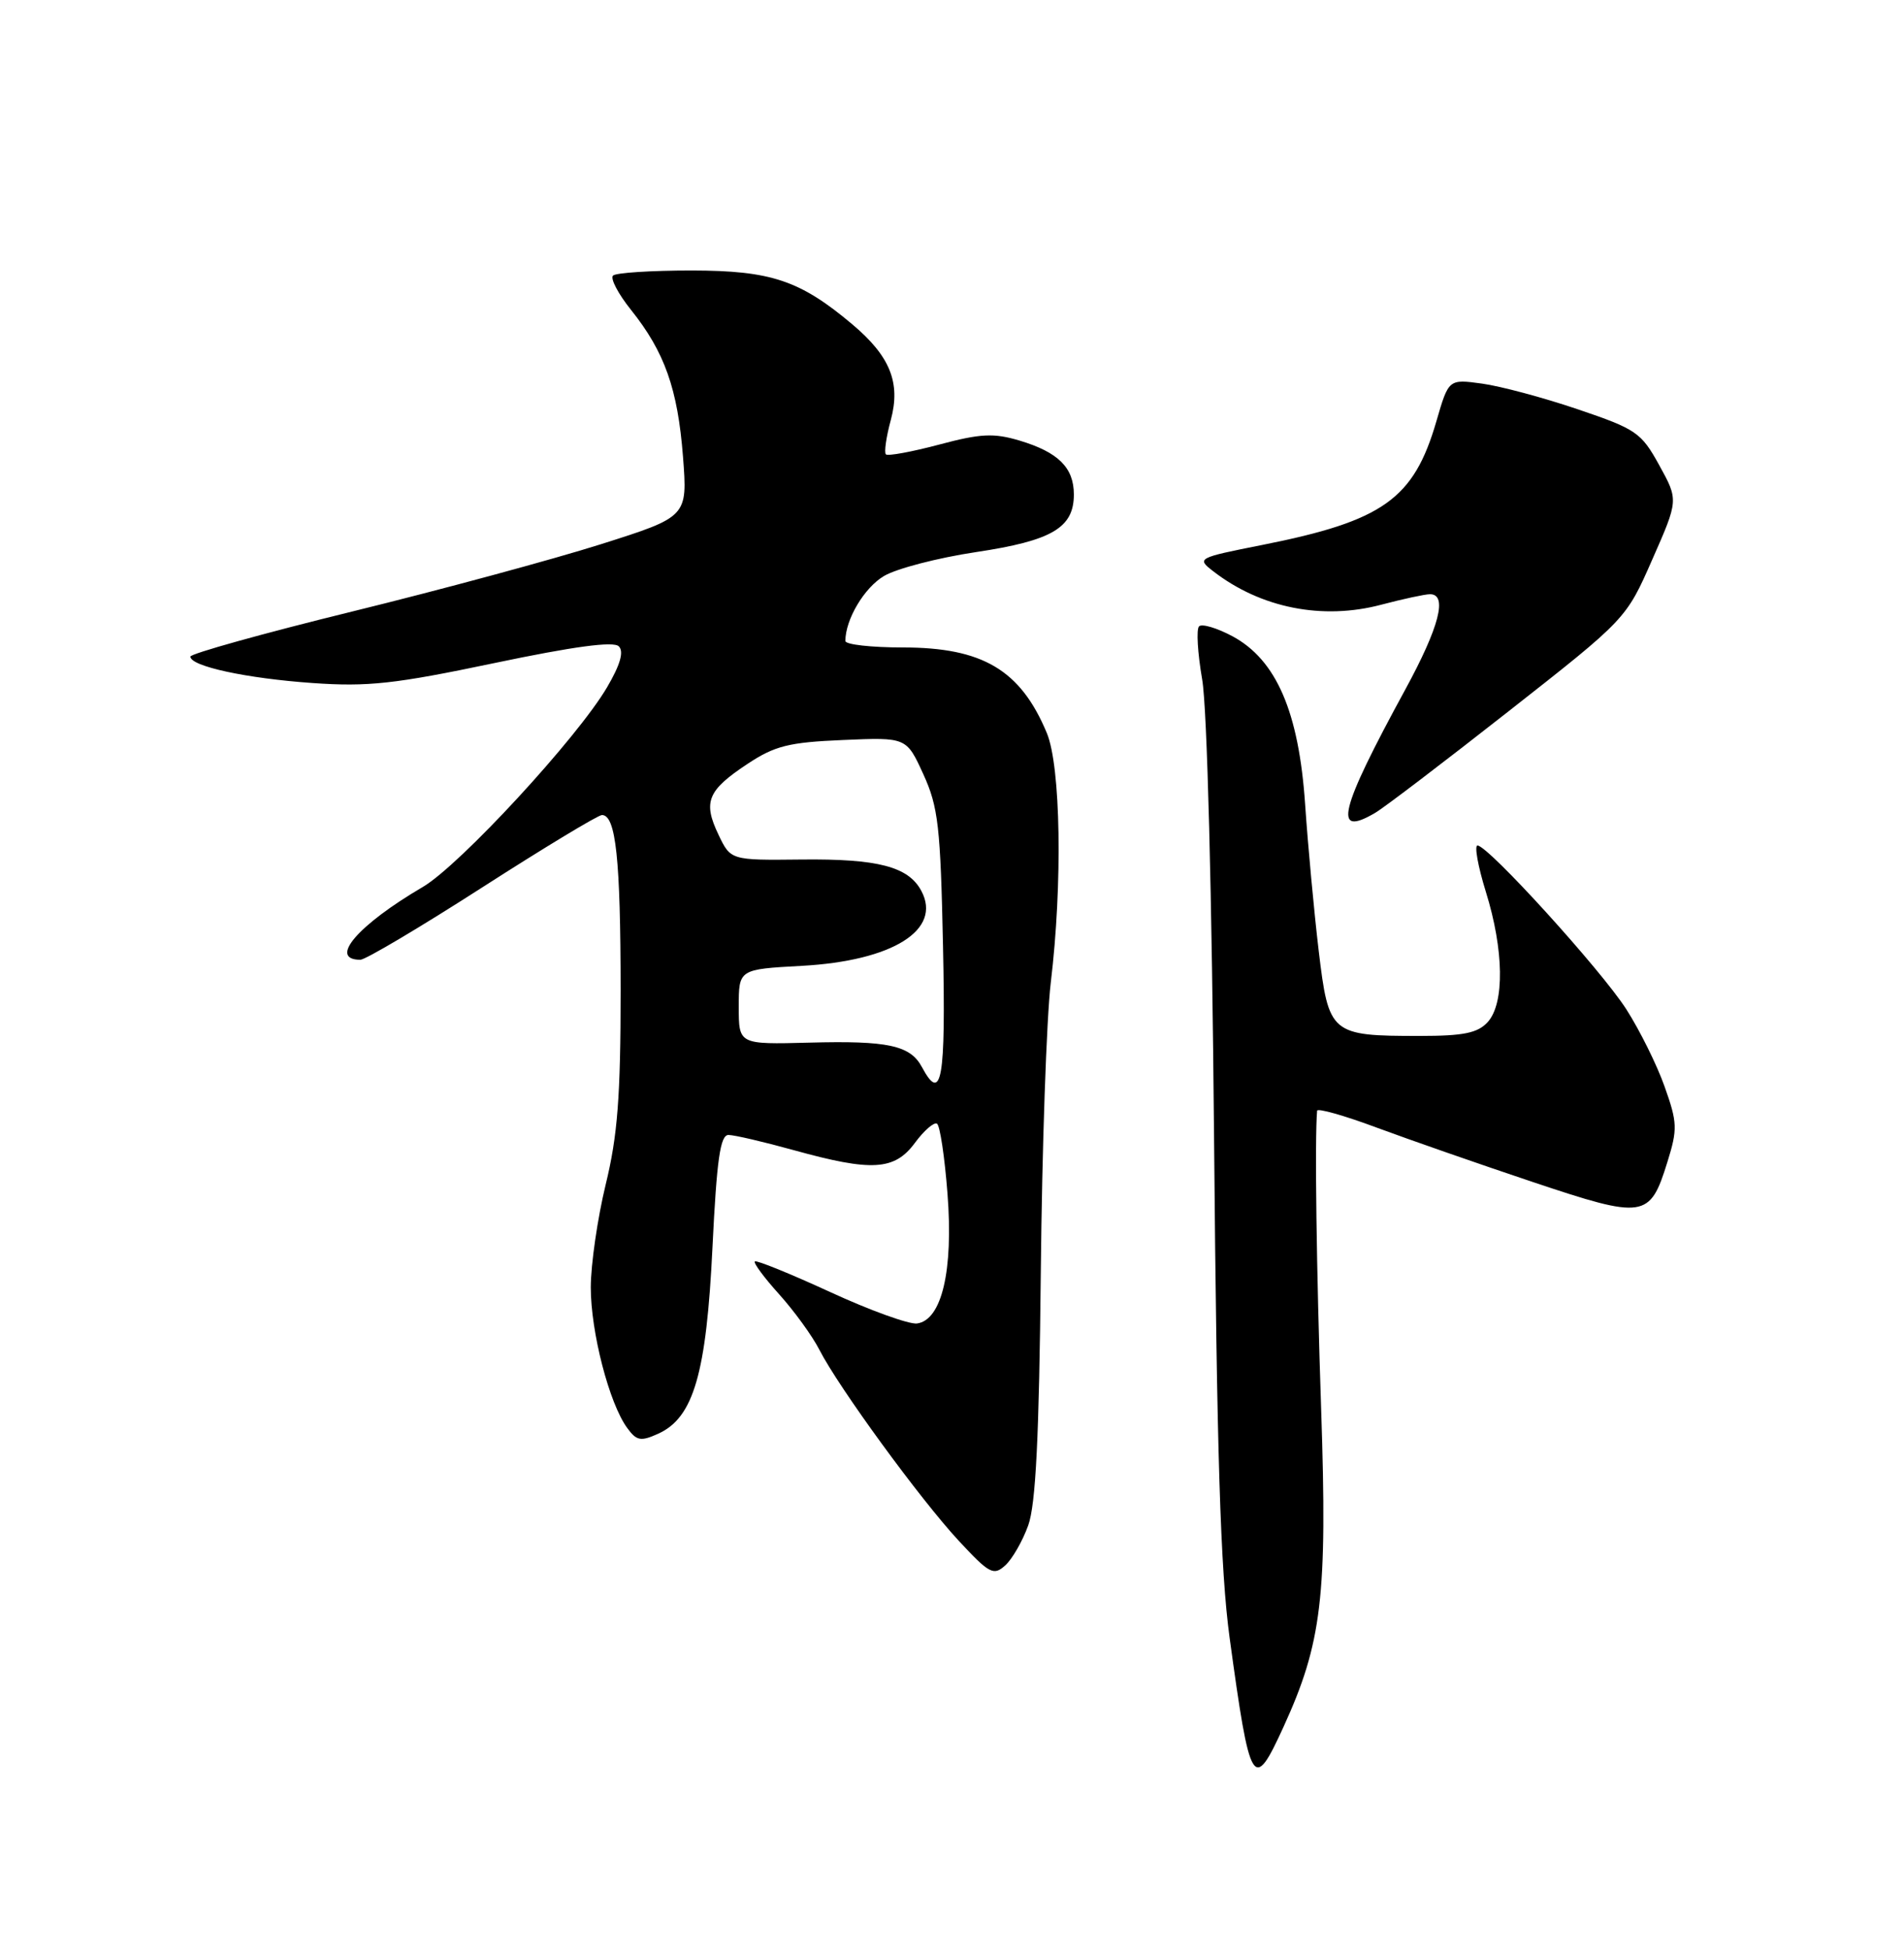 <?xml version="1.0" encoding="UTF-8" standalone="no"?>
<!DOCTYPE svg PUBLIC "-//W3C//DTD SVG 1.1//EN" "http://www.w3.org/Graphics/SVG/1.1/DTD/svg11.dtd" >
<svg xmlns="http://www.w3.org/2000/svg" xmlns:xlink="http://www.w3.org/1999/xlink" version="1.1" viewBox="0 0 250 256">
 <g >
 <path fill="currentColor"
d=" M 168.51 226.75 C 173.57 215.69 174.30 209.61 173.47 185.00 C 172.85 166.58 172.62 149.49 172.94 145.82 C 172.97 145.45 176.49 146.44 180.75 148.03 C 185.01 149.61 194.25 152.83 201.27 155.18 C 215.91 160.08 216.63 159.97 218.93 152.56 C 220.28 148.23 220.25 147.38 218.57 142.66 C 217.57 139.82 215.30 135.25 213.54 132.50 C 210.21 127.31 195.39 111.00 194.00 111.00 C 193.57 111.00 194.06 113.74 195.10 117.09 C 197.47 124.70 197.57 131.71 195.35 134.17 C 194.03 135.62 192.19 136.00 186.41 136.00 C 174.72 136.00 174.46 135.78 173.15 124.83 C 172.54 119.70 171.74 111.06 171.37 105.64 C 170.55 93.48 167.59 86.62 161.81 83.52 C 159.78 82.44 157.81 81.85 157.44 82.23 C 157.06 82.60 157.25 85.74 157.85 89.21 C 158.50 92.96 159.13 117.29 159.41 149.50 C 159.77 190.87 160.25 206.19 161.45 215.00 C 164.14 234.69 164.56 235.39 168.51 226.75 Z  M 135.01 200.25 C 136.00 197.50 136.44 188.59 136.66 167.00 C 136.82 150.78 137.41 133.68 137.97 129.00 C 139.53 116.05 139.28 100.62 137.45 96.23 C 134.00 87.96 129.02 85.00 118.55 85.00 C 114.40 85.00 111.00 84.62 111.00 84.15 C 111.00 81.32 113.48 77.15 116.07 75.62 C 117.72 74.64 123.16 73.23 128.15 72.48 C 138.14 70.98 141.00 69.29 141.00 64.92 C 141.00 61.39 138.96 59.37 133.87 57.84 C 130.48 56.83 128.76 56.91 123.30 58.37 C 119.71 59.32 116.57 59.90 116.32 59.65 C 116.07 59.41 116.36 57.36 116.97 55.12 C 118.28 50.24 116.88 46.76 111.90 42.57 C 105.04 36.80 101.24 35.53 90.84 35.51 C 85.52 35.51 80.86 35.81 80.49 36.18 C 80.11 36.56 81.17 38.58 82.85 40.68 C 87.27 46.20 88.99 51.06 89.68 59.97 C 90.28 67.84 90.28 67.84 78.89 71.45 C 72.63 73.43 57.94 77.41 46.25 80.28 C 34.57 83.15 25.00 85.82 25.00 86.20 C 25.00 87.47 32.35 89.06 41.05 89.67 C 48.33 90.18 51.86 89.79 64.91 87.05 C 75.30 84.87 80.56 84.16 81.25 84.85 C 81.94 85.54 81.45 87.26 79.72 90.21 C 75.83 96.85 60.39 113.58 55.52 116.44 C 46.98 121.44 43.07 126.00 47.32 126.00 C 47.98 126.00 55.18 121.73 63.32 116.50 C 71.45 111.28 78.53 107.00 79.04 107.00 C 80.87 107.00 81.48 112.79 81.49 130.00 C 81.49 143.98 81.09 149.11 79.53 155.50 C 78.46 159.90 77.58 165.97 77.57 169.00 C 77.57 174.88 79.99 184.24 82.35 187.46 C 83.59 189.17 84.13 189.26 86.45 188.21 C 91.07 186.10 92.75 180.32 93.55 163.75 C 94.11 152.23 94.57 149.00 95.65 149.00 C 96.41 149.00 100.27 149.90 104.24 151.00 C 114.49 153.84 117.45 153.66 120.13 150.04 C 121.33 148.41 122.64 147.28 123.03 147.52 C 123.42 147.76 124.04 151.90 124.41 156.73 C 125.19 166.81 123.66 173.32 120.40 173.75 C 119.36 173.88 114.22 172.03 109.00 169.62 C 103.78 167.22 99.32 165.41 99.11 165.60 C 98.90 165.79 100.33 167.73 102.30 169.91 C 104.27 172.10 106.65 175.37 107.58 177.19 C 110.11 182.14 120.84 196.84 125.88 202.27 C 129.91 206.61 130.46 206.90 131.99 205.51 C 132.91 204.68 134.27 202.31 135.01 200.25 Z  M 180.57 106.71 C 181.71 106.05 189.59 100.05 198.08 93.38 C 213.52 81.26 213.52 81.26 216.95 73.45 C 220.39 65.65 220.39 65.65 217.86 61.07 C 215.50 56.78 214.84 56.33 207.16 53.73 C 202.66 52.20 197.00 50.69 194.59 50.36 C 190.21 49.76 190.21 49.76 188.60 55.31 C 185.63 65.53 181.60 68.39 165.75 71.54 C 157.23 73.23 157.10 73.29 159.28 74.98 C 165.53 79.83 173.65 81.44 181.39 79.38 C 184.20 78.64 187.06 78.02 187.75 78.01 C 190.11 77.99 188.99 82.31 184.53 90.50 C 175.82 106.48 174.96 110.01 180.57 106.71 Z  M 121.04 140.07 C 119.52 137.24 116.58 136.60 106.25 136.88 C 97.00 137.12 97.00 137.12 97.00 132.18 C 97.00 127.25 97.00 127.25 105.25 126.80 C 117.21 126.15 123.72 122.08 120.97 116.95 C 119.27 113.77 115.28 112.73 105.22 112.84 C 95.94 112.94 95.94 112.94 94.33 109.56 C 92.28 105.27 92.90 103.76 98.13 100.30 C 101.73 97.91 103.57 97.45 110.69 97.15 C 119.02 96.79 119.02 96.79 121.24 101.65 C 123.20 105.94 123.49 108.53 123.82 124.25 C 124.19 141.80 123.64 144.93 121.04 140.07 Z "/>
</g>
</svg>